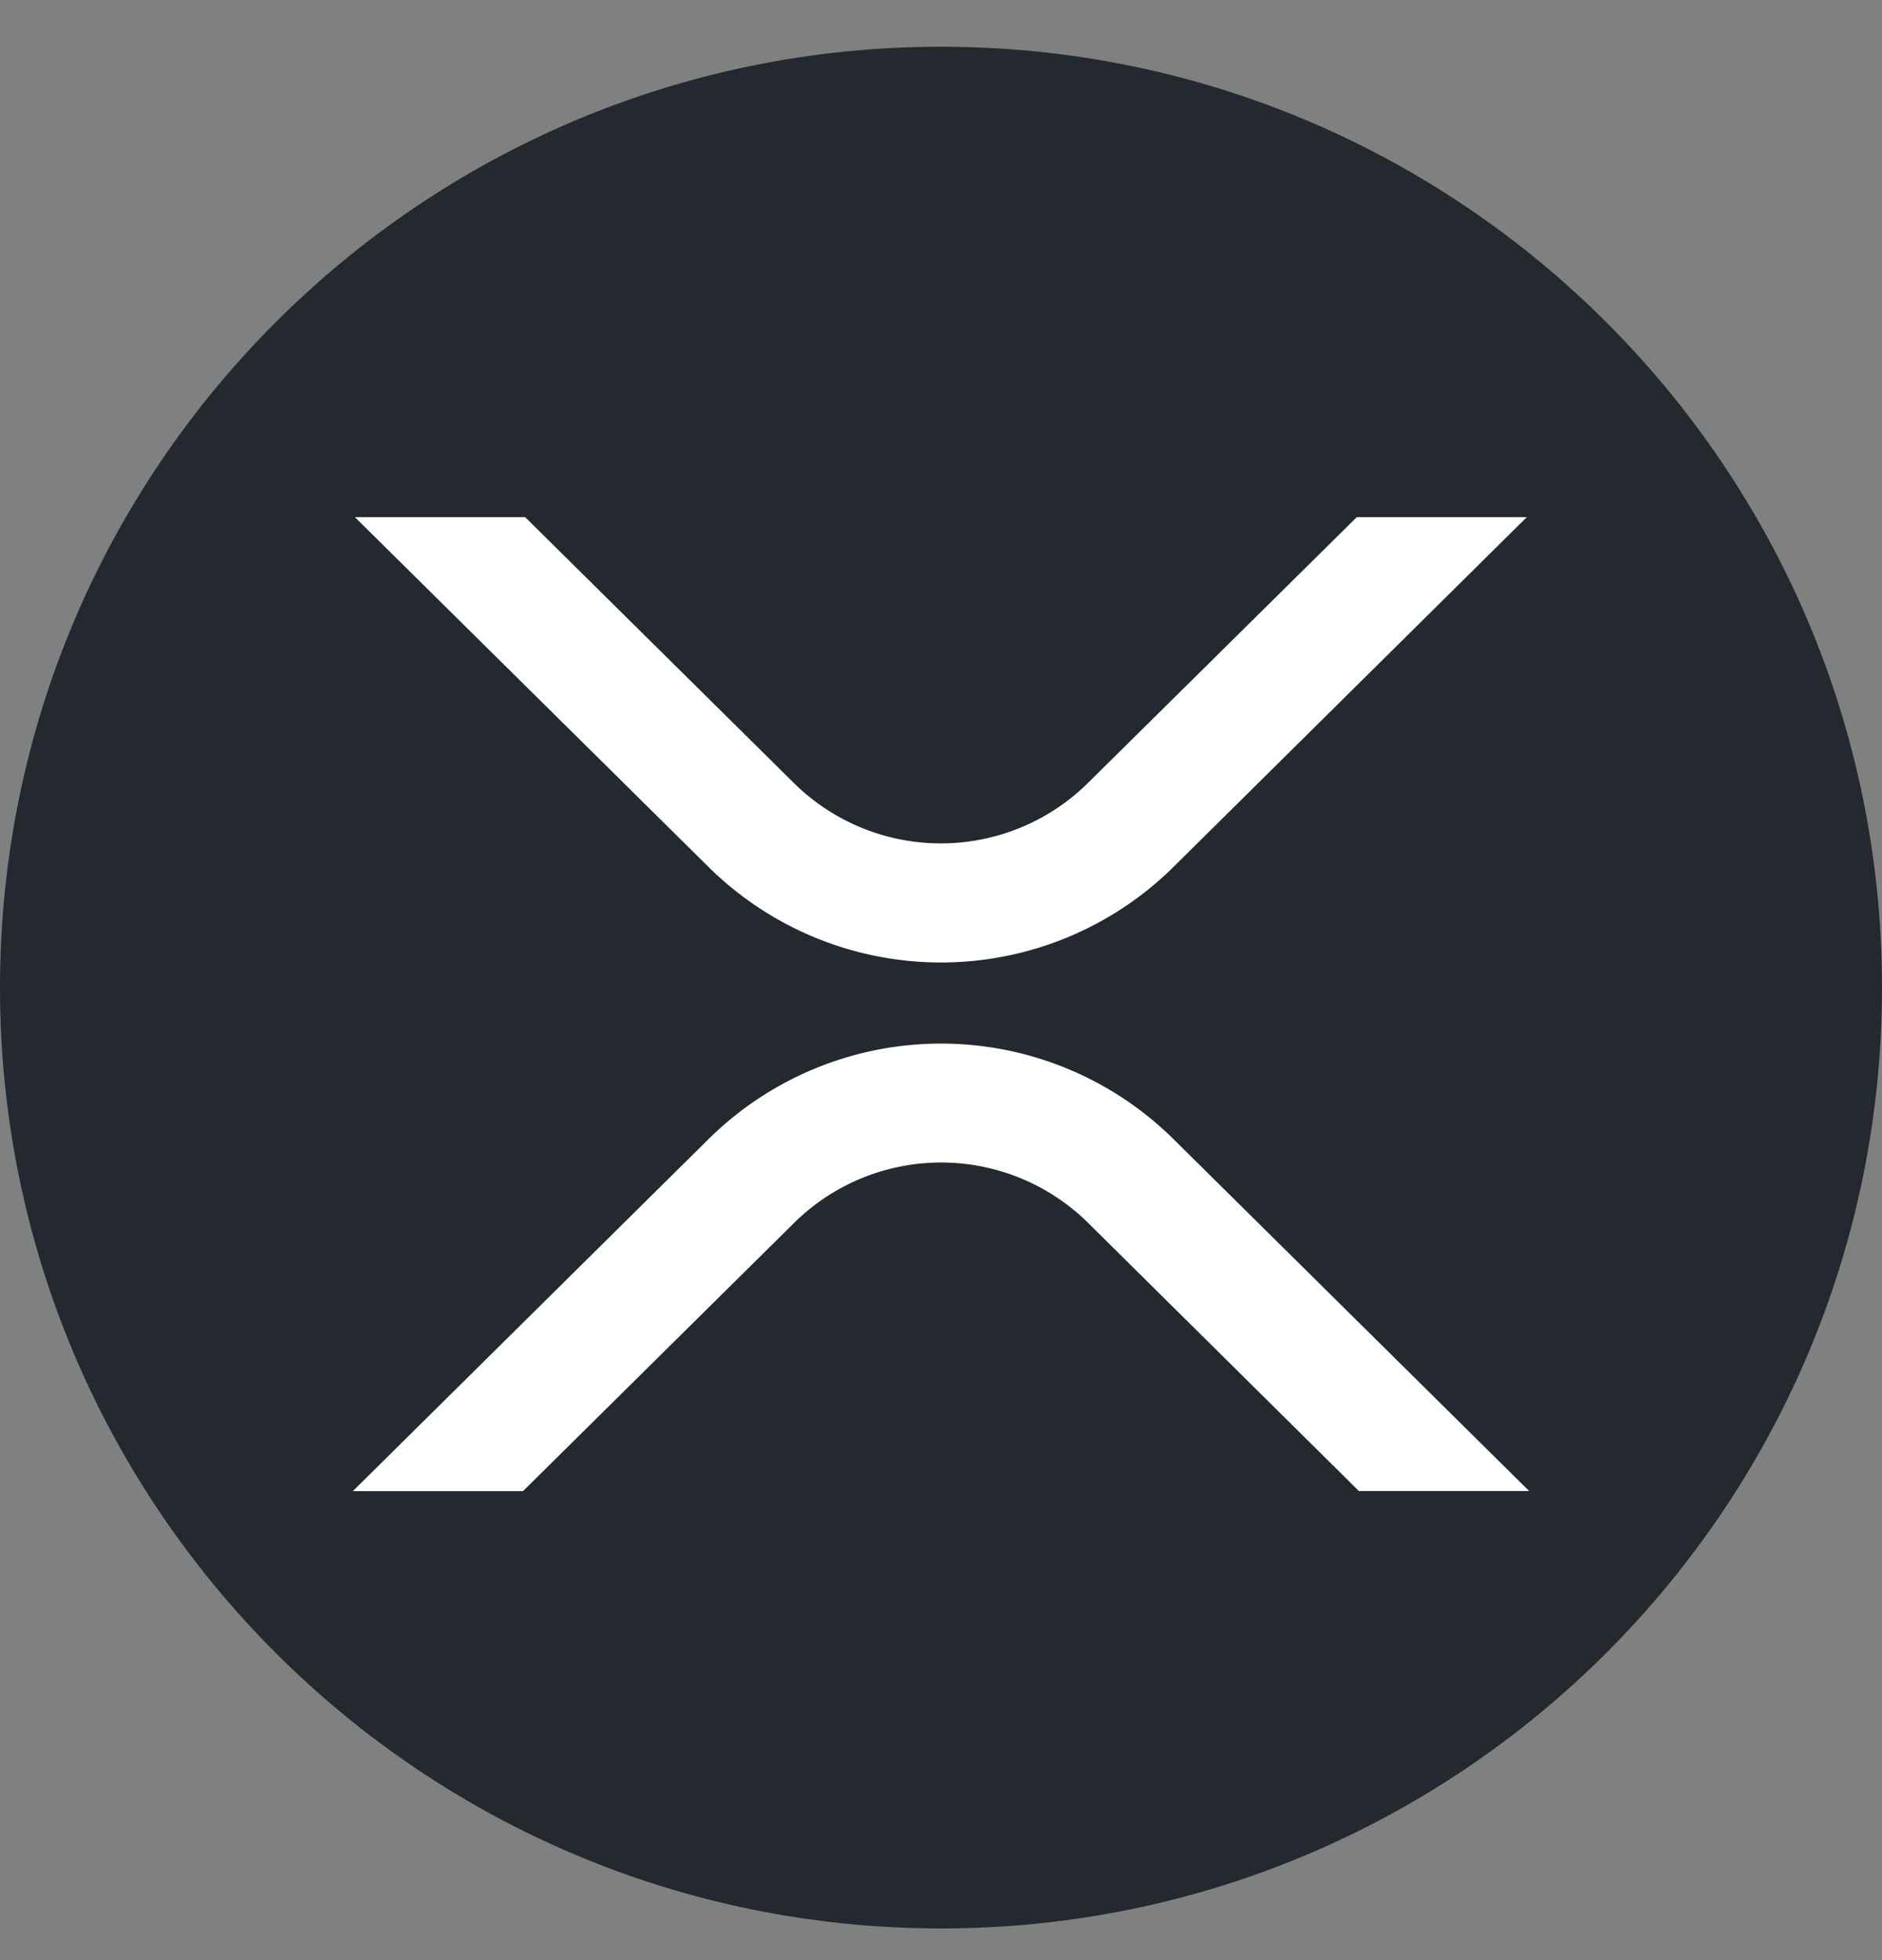 <svg width="24" height="25" fill="none" xmlns="http://www.w3.org/2000/svg"><rect width="100%" height="100%" fill="#808080" stroke="none"/><path d="M12 24.596c6.627 0 12-5.373 12-12 0-6.628-5.373-12-12-12s-12 5.372-12 12c0 6.627 5.373 12 12 12z" fill="#23292F"/><path d="M17.302 6.596h2.168l-4.511 4.467a4.216 4.216 0 01-5.918 0L4.526 6.596h2.171l3.428 3.392a2.667 2.667 0 003.747 0l3.43-3.392zM6.672 19.018H4.5l4.541-4.495a4.216 4.216 0 015.918 0l4.541 4.494h-2.171l-3.454-3.421a2.667 2.667 0 00-3.747 0L6.67 19.018h.001z" fill="#fff"/></svg>